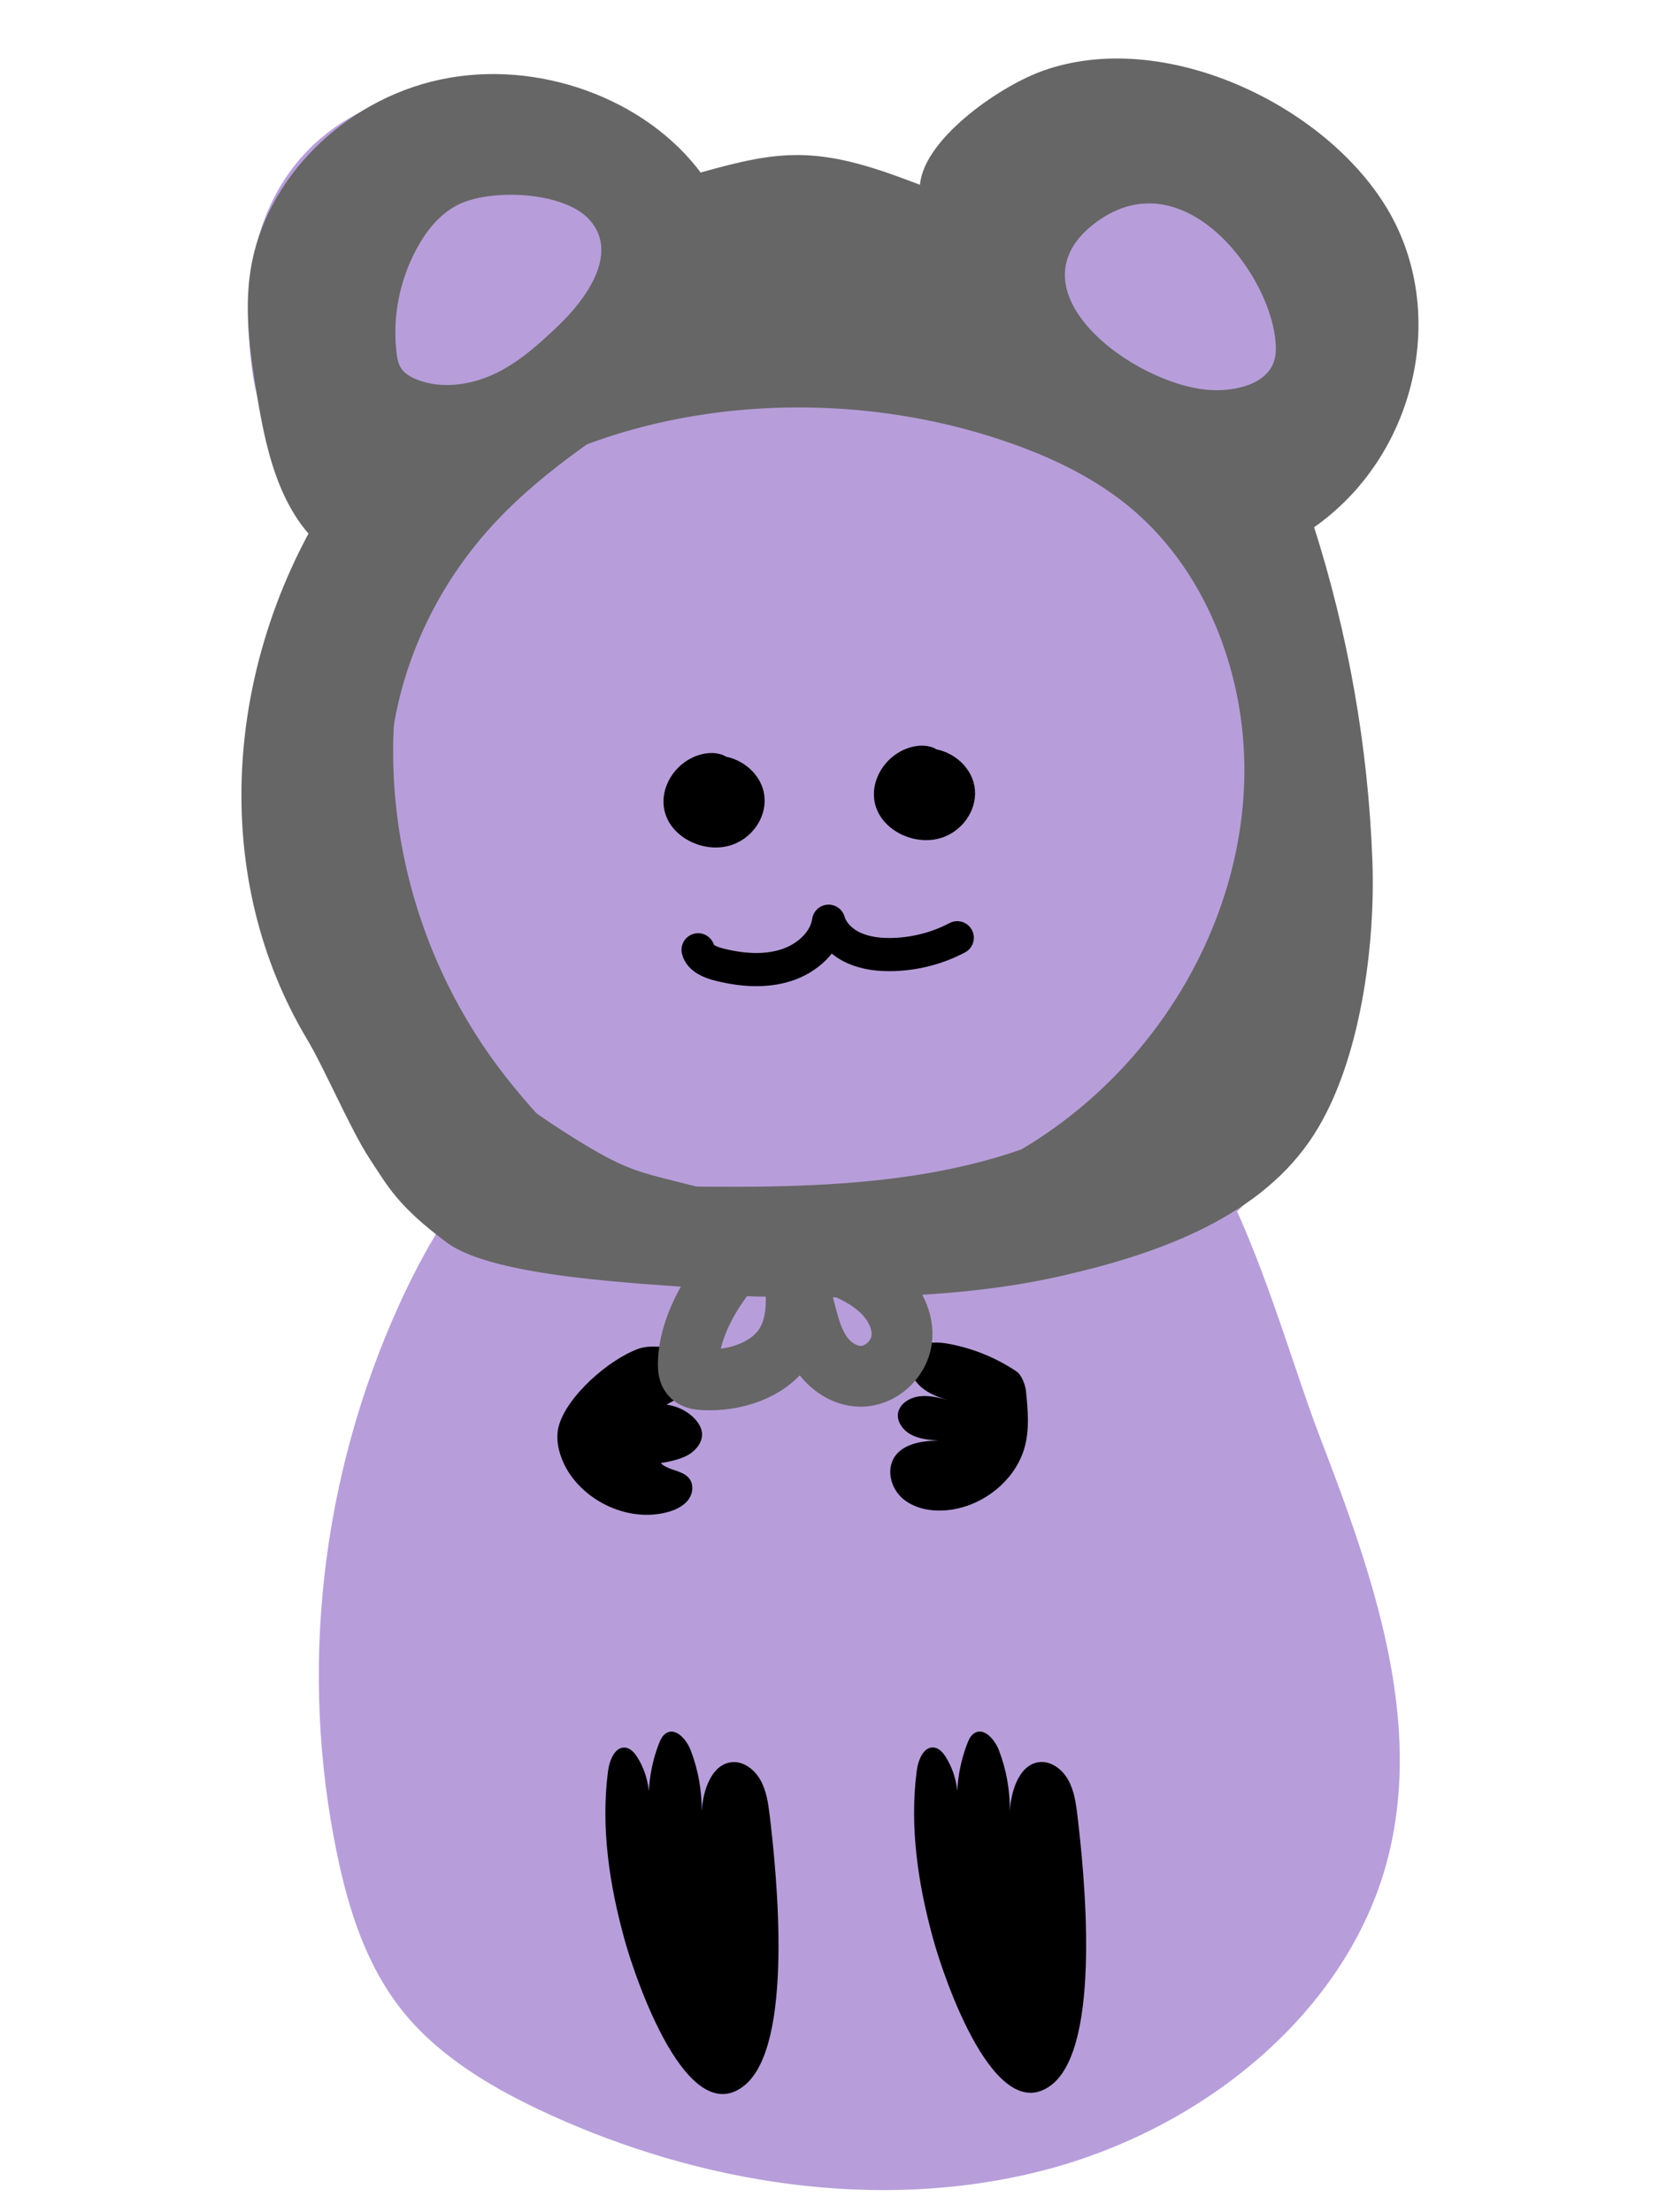 <?xml version="1.0" encoding="utf-8"?>
<!-- Generator: Adobe Illustrator 24.1.0, SVG Export Plug-In . SVG Version: 6.00 Build 0)  -->
<svg version="1.1" id="Layer_1" xmlns="http://www.w3.org/2000/svg" xmlns:xlink="http://www.w3.org/1999/xlink" x="0px" y="0px"
	 viewBox="0 0 300 400" style="enable-background:new 0 0 300 400;" xml:space="preserve">
<style type="text/css">
	.st0{fill:#B79EDA;}
	.st1{stroke:#000000;stroke-width:3;stroke-linecap:round;stroke-linejoin:round;stroke-miterlimit:10;}
	.st2{fill:none;stroke:#000000;stroke-width:6;stroke-linecap:round;stroke-linejoin:round;stroke-miterlimit:10;}
	.st3{fill:#666666;stroke:#666666;stroke-miterlimit:10;}
	.st4{fill:none;stroke:#666666;stroke-width:11;stroke-miterlimit:10;}
</style>
<path class="st0" d="M223.72,219.05c8.39-8.05,15.01-17.59,19.03-28.16c8.6-22.62,5.26-47.72-2.22-70.67
	c-2.93-8.99-6.53-17.85-10.88-26.35c8.54-4.63,15.6-11.64,19.52-20.04c25.5-54.77-61.25-82.42-82.34-40.28
	c-13.79-5.06-27.61-5.72-40.68-1.72C100.64,4.82,37.09,7.96,45.7,67.69c1.76,12.23,10.46,23.1,22.02,29.27
	c-9.84,24.2-14.1,50.33-12.16,76.11c0.76,10.19,2.55,20.54,7.74,29.56c4.1,7.13,10.18,13.12,16.91,18.31
	c-3.07,4.79-5.7,9.85-8.03,14.98c-14.16,31.16-18.12,66.19-11.22,99.37c2.11,10.17,5.36,20.43,12.13,28.7
	c6.66,8.13,16.28,13.77,26.18,18.3c27.35,12.52,59.44,17.72,88.89,10.28c29.45-7.44,55.4-28.74,62.67-56.07
	c6.74-25.36-2.58-51.76-12.04-76.38C234.47,248.91,230.1,233.35,223.72,219.05z"/>
<path d="M139.18,328.2c-0.26-2.2-0.6-4.45-1.68-6.36c-1.07-1.91-3.05-3.41-5.15-3.21c-3.64,0.34-5.23,5.03-5.46,8.88
	c0.04-3.74-0.64-7.49-1.96-10.96c-0.76-2-2.7-4.26-4.47-3.17c-0.68,0.42-1.05,1.22-1.34,1.99c-1.37,3.57-1.98,7.46-1.79,11.31
	c0.31-3.08-0.42-6.26-2.03-8.86c-0.52-0.85-1.24-1.7-2.19-1.82c-1.89-0.25-2.9,2.26-3.16,4.25c-1.33,10.21,0.26,20.64,3.01,30.53
	c2.05,7.37,11.27,34.31,21.51,26.42C143.75,370.04,140.4,338.41,139.18,328.2z"/>
<path d="M194.82,328.15c-0.26-2.19-0.6-4.44-1.67-6.34s-3.03-3.39-5.12-3.2c-3.62,0.33-5.19,5.01-5.42,8.85
	c0.04-3.73-0.63-7.47-1.95-10.93c-0.76-2-2.69-4.24-4.45-3.16c-0.68,0.41-1.04,1.21-1.33,1.98c-1.36,3.56-1.97,7.44-1.78,11.27
	c0.31-3.07-0.42-6.24-2.01-8.83c-0.52-0.85-1.23-1.69-2.18-1.81c-1.88-0.25-2.89,2.25-3.14,4.24c-1.32,10.18,0.26,20.57,2.99,30.43
	c2.03,7.34,11.2,34.19,21.38,26.33C199.36,369.85,196.03,338.32,194.82,328.15z"/>
<path class="st1" d="M169.26,137.55c-0.48-1.1-2.06-1.37-3.33-1.17c-4.29,0.66-7.35,5.16-6.13,9c1.22,3.84,6.45,6.1,10.44,4.52
	c3.08-1.22,5.05-4.48,4.49-7.52c-0.56-3.04-3.66-5.53-7.01-5.56"/>
<path class="st1" d="M131.21,138.88c-0.48-1.1-2.06-1.37-3.33-1.17c-4.29,0.66-7.35,5.16-6.13,9c1.22,3.84,6.45,6.1,10.44,4.52
	c3.08-1.22,5.05-4.48,4.49-7.52c-0.56-3.04-3.66-5.53-7.01-5.56"/>
<path class="st2" d="M173.1,169.56c-3.49,1.85-7.48,2.9-11.51,3.03c-2.42,0.08-4.91-0.19-7.09-1.15c-2.18-0.97-4.04-2.71-4.66-4.87
	c-0.53,3.73-3.89,6.77-7.76,7.98c-3.87,1.21-8.13,0.85-12.06-0.15c-1.61-0.41-3.43-1.16-3.78-2.66"/>
<path d="M125.48,251.4c-1.53,1.03-3.39,1.58-4.94,2.59c1.99,0.25,3.87,1.2,5.16,2.62c0.65,0.71,1.16,1.57,1.24,2.49
	c0.15,1.61-1.02,3.12-2.5,3.97c-1.48,0.85-3.25,1.17-4.96,1.48c1.3,1.32,3.73,1.25,5,2.6c1.07,1.14,0.86,2.97-0.12,4.17
	c-0.99,1.2-2.57,1.86-4.16,2.22c-7.63,1.74-16.05-3.02-18.64-9.85c-0.69-1.83-1.03-3.82-0.55-5.71c1.34-5.34,8.95-12.12,14.46-14.11
	C120.3,242.14,132.97,246.35,125.48,251.4z"/>
<path d="M183.8,247.97c-3.57-2.41-7.7-4.11-12.04-4.95c-1.88-0.36-4.02-0.52-5.56,0.54c-1.95,1.33-2.04,4.17-0.71,6.05
	c1.32,1.87,3.66,2.93,5.99,3.55c-1.68-0.44-3.43-0.89-5.16-0.69c-1.74,0.2-3.49,1.24-3.88,2.81c-0.4,1.58,0.71,3.23,2.22,4.07
	c1.51,0.84,3.33,1.03,5.09,1.1c-2.73,0.07-5.74,0.46-7.51,2.37c-2.22,2.4-1.32,6.39,1.31,8.4c2.63,2.01,6.43,2.29,9.74,1.51
	c5.82-1.36,10.65-5.87,12.05-11.25c0.84-3.21,0.52-6.58,0.2-9.87C185.42,250.49,184.82,248.66,183.8,247.97z"/>
<path class="st3" d="M177.93,211.97c33.45-15.62,53.25-52.81,46.16-86.74c-2.71-12.98-9.18-25.58-19.96-34.31
	c-7.09-5.74-15.75-9.6-24.68-12.42c-35.06-11.08-77.49-5.06-103.07,19.65c-1.86,1.8-3.78,3.77-6.37,4.46
	c-3.12,0.82-6.47-0.44-9.09-2.21c-9.45-6.36-12.14-18.08-13.91-28.74c-1.24-7.51-2.38-15.15-1.22-22.67
	c2.49-16.24,16.6-30.42,33.95-34.12s36.78,3.33,46.77,16.9c15.24-4.31,21.71-5.06,40.32,2.4c-0.09-8.08,13.68-17.92,21.84-20.87
	c21.54-7.77,50.42,5.92,61.66,24.54c11.25,18.62,5.24,44.52-13.28,57.29c6.28,19.64,9.86,40.01,10.62,60.47
	c0.57,15.15-2.11,36.2-10.47,49.26c-9.35,14.62-27.42,21.27-45.3,25.34s-36.59,4.11-55.01,3.73c-11.19-0.23-20.82-3.79-29.96-9.74
	c-1.7-1.1-3.39-2.62-3.43-4.54c-0.06-3.68,5.34-4.85,9.33-4.79c27.8,0.41,57.13,1.53,81.64-10.57"/>
<path class="st3" d="M58.05,93.47c-16.94,28.93-19.28,65.46-2.06,94.25c3.15,5.26,7.93,16.49,11.33,21.62
	c3.25,4.9,4.9,8.31,13.75,14.91c8.41,6.27,35.34,7.3,46.11,8.2c2.2,0.18-11.77-2.03-10.33-3.57c2.3-2.46-0.03-6.18-2.35-8.62
	c-8.24-8.67-17.09-16.9-24.27-26.33c-20.36-26.73-25.55-62.96-12.44-93.3c0.72-1.67,2.18-3.64,4.05-3.14
	c1.38-3.1-1.14-3.77-1.03-7.11c0.11-3.35-1-6.85-3.66-9.14c-2.65-2.29-7-3.01-10.02-1.17c-1.18,0.72-2.09,1.76-2.95,2.8
	c-2.26,2.73-4.33,5.6-6.17,8.59C57.11,92.88,57.06,92.07,58.05,93.47z"/>
<path class="st4" d="M124.47,246.75c0,0.74,0.07,1.54,0.63,2.07c0.55,0.52,1.4,0.62,2.18,0.66c5.54,0.25,11.53-1.66,14.48-5.98
	c2.7-3.96,2.37-9,1.94-13.66c0.65,2.48,1.3,4.96,1.94,7.45c0.67,2.58,1.37,5.21,2.91,7.45s4.1,4.06,6.98,4.11
	c3.77,0.07,7.03-3.09,7.51-6.54c0.48-3.45-1.36-6.91-4.09-9.32s-6.24-3.89-9.77-5.1c-1.8-0.61-3.51,0.08-5-0.34
	c-1.61-0.46-2.36-2-4.36-2.32c-3.53-0.57-4.88,0.85-6.82,3.01C128.6,233.15,124.48,240.24,124.47,246.75z"/>
<path class="st4" d="M120.1,64.6c-12.43,7.83-25.02,15.79-34.8,26.34c-12.94,13.96-20.34,32.18-20.52,50.54"/>
<path class="st4" d="M133.84,222.18c-4.4-1.1-8.79-2.2-13.19-3.29c-2.81-0.7-5.63-1.41-8.32-2.42c-3.68-1.39-7.08-3.34-10.4-5.38
	c-8.1-4.97-15.89-10.53-22.06-17.47"/>
<path class="st0" d="M82.48,37.2c-3.18,1.74-5.43,4.64-7.09,7.69c-3.16,5.81-4.45,12.47-3.68,18.93c0.12,0.97,0.29,1.97,0.85,2.8
	c0.64,0.95,1.72,1.57,2.83,2.01c4.52,1.8,9.88,0.98,14.24-1.12c4.36-2.11,7.92-5.37,11.34-8.63c4.68-4.46,11.1-12.83,5.74-19.02
	C102.1,34.52,88.33,34,82.48,37.2z"/>
<path class="st0" d="M230.59,61.13c0.17,1.48,0.24,3.02-0.29,4.43c-1.5,3.95-6.92,5.23-11.45,4.96
	c-13.92-0.86-37.31-18.37-20.36-30.53C213.83,28.99,229.15,48.81,230.59,61.13z"/>
</svg>

